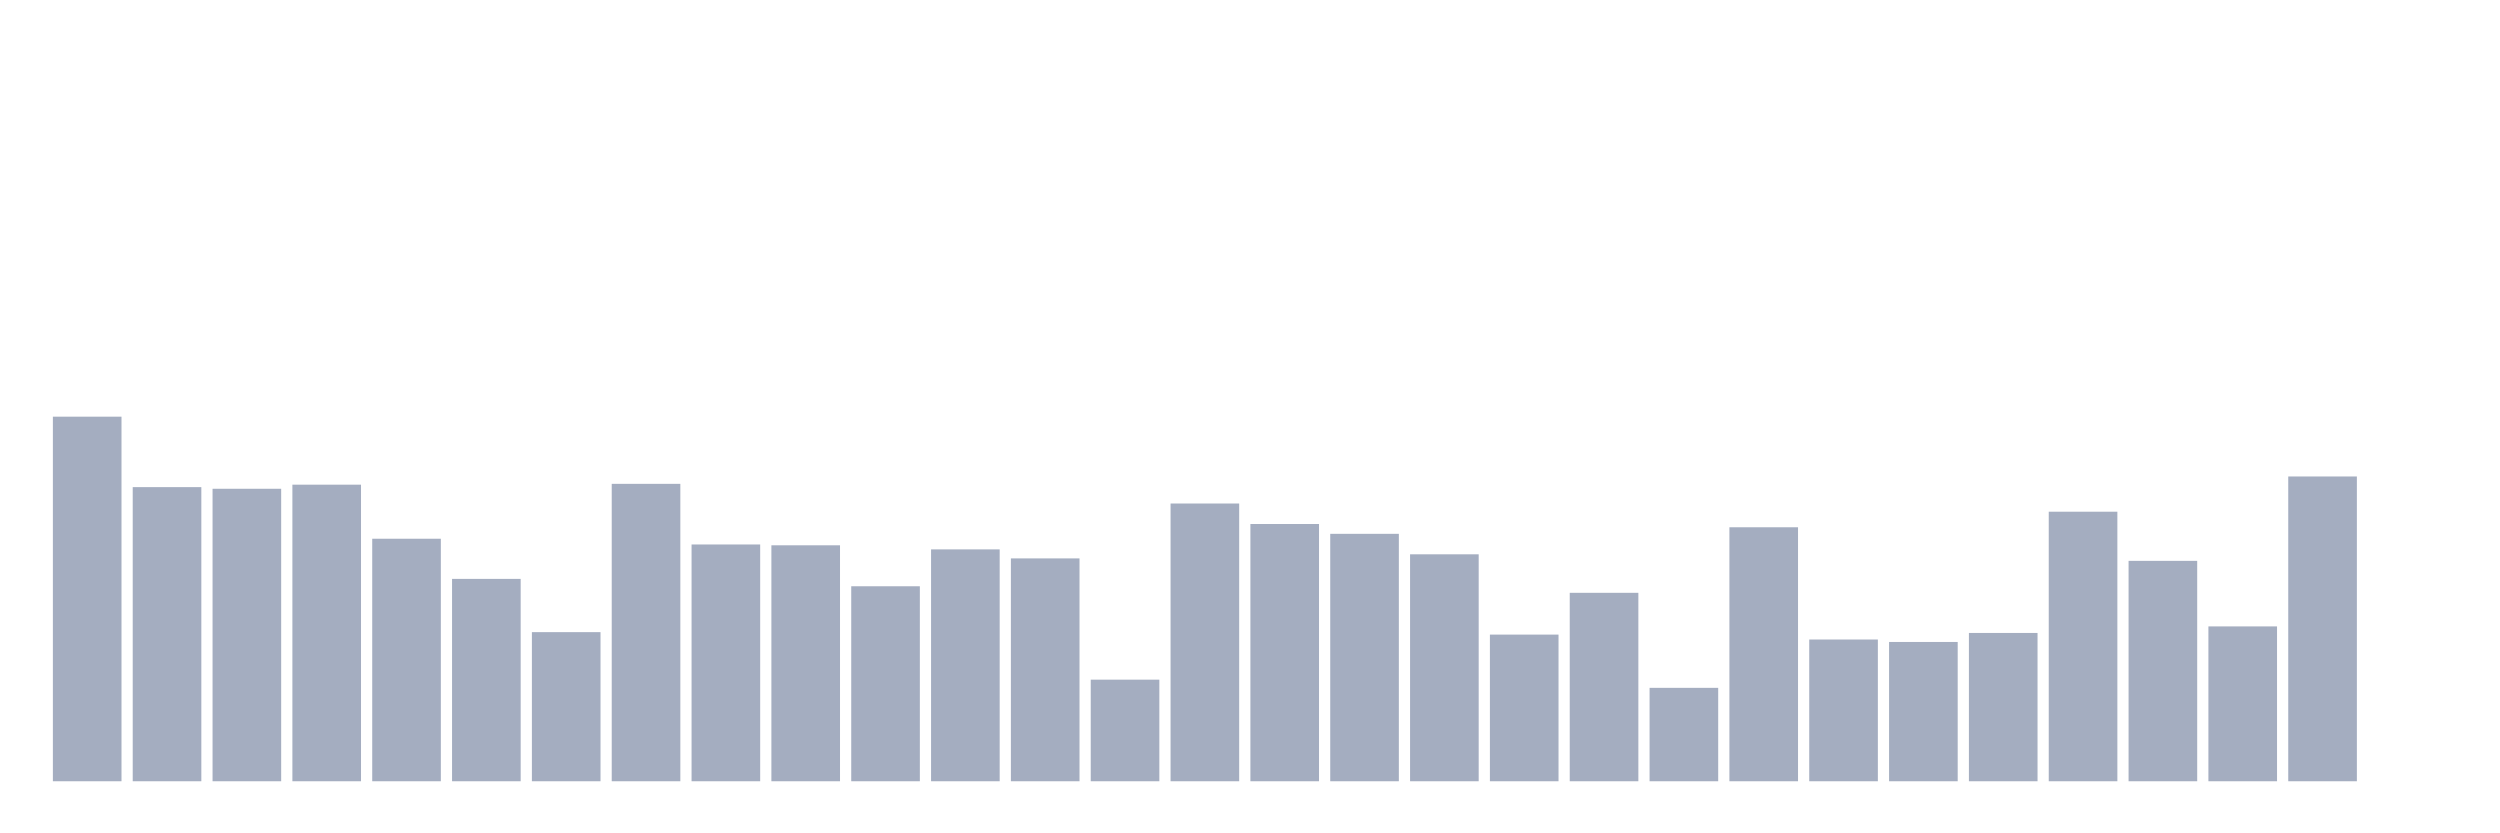 <svg xmlns="http://www.w3.org/2000/svg" viewBox="0 0 480 160"><g transform="translate(10,10)"><rect class="bar" x="0.153" width="13.175" y="70" height="70" fill="rgb(164,173,192)"></rect><rect class="bar" x="15.482" width="13.175" y="83.528" height="56.472" fill="rgb(164,173,192)"></rect><rect class="bar" x="30.81" width="13.175" y="83.843" height="56.157" fill="rgb(164,173,192)"></rect><rect class="bar" x="46.138" width="13.175" y="83.056" height="56.944" fill="rgb(164,173,192)"></rect><rect class="bar" x="61.466" width="13.175" y="93.438" height="46.562" fill="rgb(164,173,192)"></rect><rect class="bar" x="76.794" width="13.175" y="101.146" height="38.854" fill="rgb(164,173,192)"></rect><rect class="bar" x="92.123" width="13.175" y="111.371" height="28.629" fill="rgb(164,173,192)"></rect><rect class="bar" x="107.451" width="13.175" y="82.899" height="57.101" fill="rgb(164,173,192)"></rect><rect class="bar" x="122.779" width="13.175" y="94.539" height="45.461" fill="rgb(164,173,192)"></rect><rect class="bar" x="138.107" width="13.175" y="94.697" height="45.303" fill="rgb(164,173,192)"></rect><rect class="bar" x="153.436" width="13.175" y="102.562" height="37.438" fill="rgb(164,173,192)"></rect><rect class="bar" x="168.764" width="13.175" y="95.483" height="44.517" fill="rgb(164,173,192)"></rect><rect class="bar" x="184.092" width="13.175" y="97.213" height="42.787" fill="rgb(164,173,192)"></rect><rect class="bar" x="199.42" width="13.175" y="120.494" height="19.506" fill="rgb(164,173,192)"></rect><rect class="bar" x="214.748" width="13.175" y="86.674" height="53.326" fill="rgb(164,173,192)"></rect><rect class="bar" x="230.077" width="13.175" y="90.607" height="49.393" fill="rgb(164,173,192)"></rect><rect class="bar" x="245.405" width="13.175" y="92.494" height="47.506" fill="rgb(164,173,192)"></rect><rect class="bar" x="260.733" width="13.175" y="96.427" height="43.573" fill="rgb(164,173,192)"></rect><rect class="bar" x="276.061" width="13.175" y="111.843" height="28.157" fill="rgb(164,173,192)"></rect><rect class="bar" x="291.39" width="13.175" y="103.82" height="36.18" fill="rgb(164,173,192)"></rect><rect class="bar" x="306.718" width="13.175" y="122.067" height="17.933" fill="rgb(164,173,192)"></rect><rect class="bar" x="322.046" width="13.175" y="91.236" height="48.764" fill="rgb(164,173,192)"></rect><rect class="bar" x="337.374" width="13.175" y="112.787" height="27.213" fill="rgb(164,173,192)"></rect><rect class="bar" x="352.702" width="13.175" y="113.258" height="26.742" fill="rgb(164,173,192)"></rect><rect class="bar" x="368.031" width="13.175" y="111.528" height="28.472" fill="rgb(164,173,192)"></rect><rect class="bar" x="383.359" width="13.175" y="88.247" height="51.753" fill="rgb(164,173,192)"></rect><rect class="bar" x="398.687" width="13.175" y="97.685" height="42.315" fill="rgb(164,173,192)"></rect><rect class="bar" x="414.015" width="13.175" y="110.27" height="29.73" fill="rgb(164,173,192)"></rect><rect class="bar" x="429.344" width="13.175" y="81.483" height="58.517" fill="rgb(164,173,192)"></rect><rect class="bar" x="444.672" width="13.175" y="140" height="0" fill="rgb(164,173,192)"></rect></g></svg>